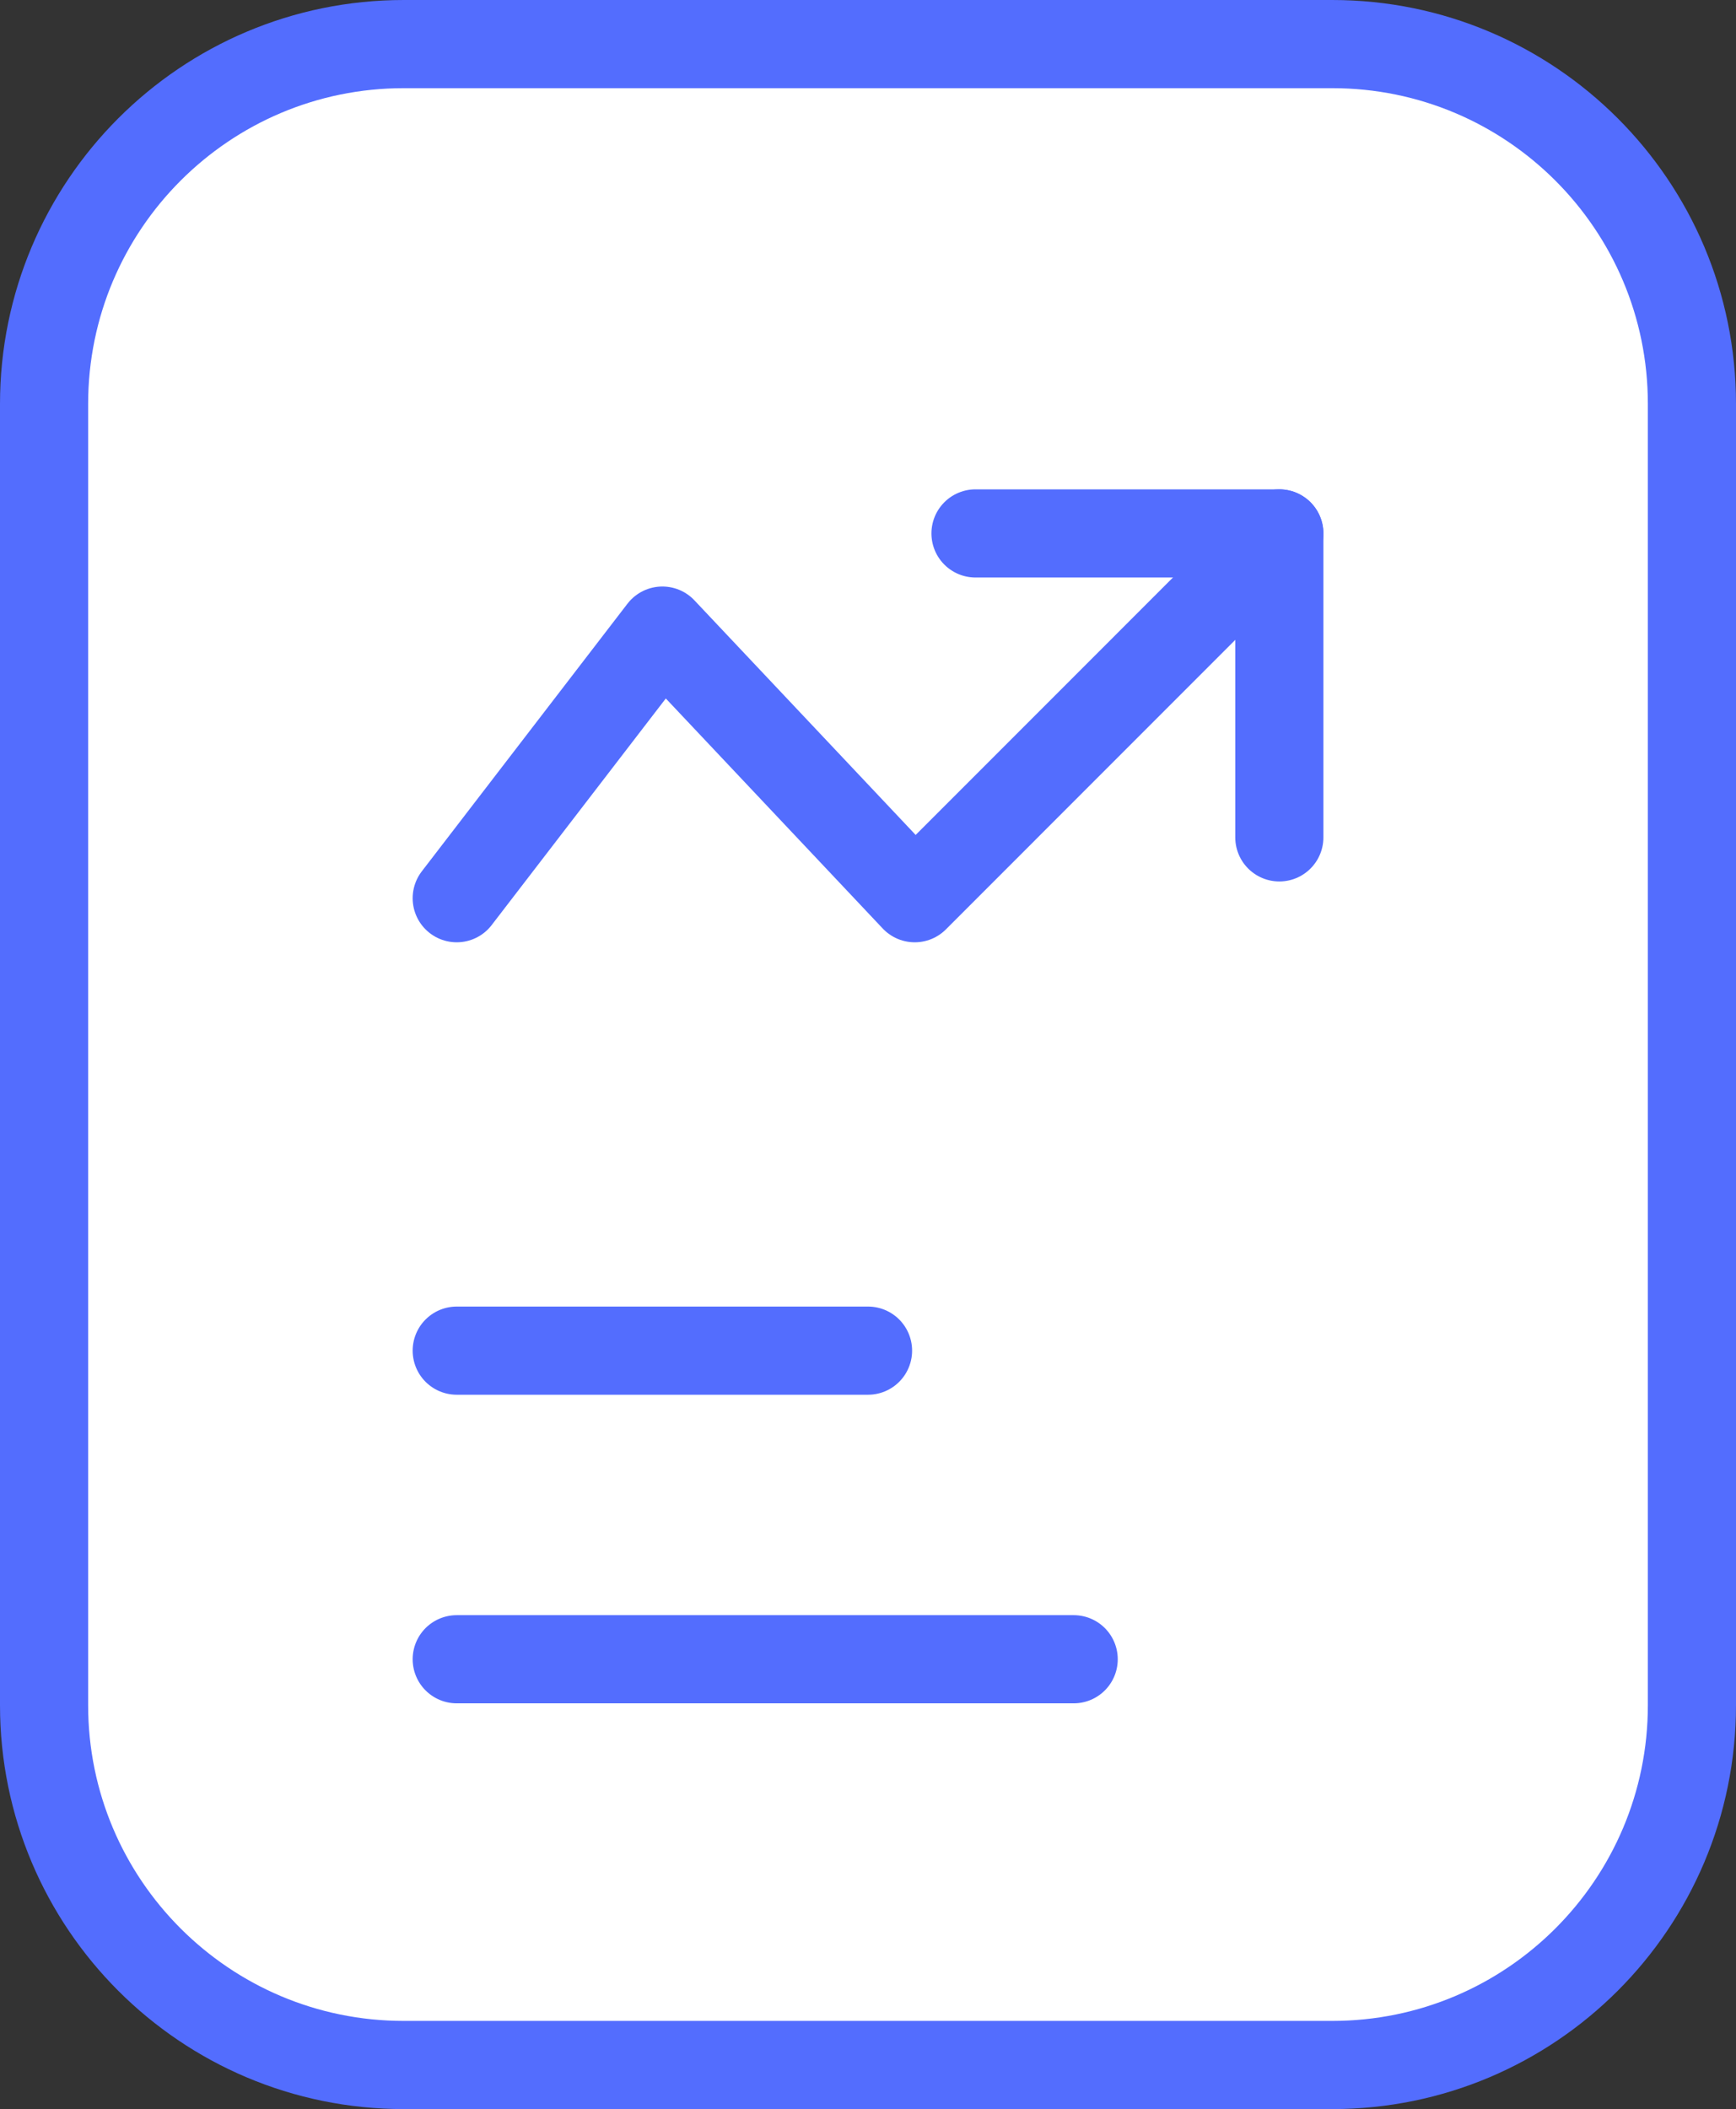 <svg xmlns="http://www.w3.org/2000/svg" x="0px" y="0px" viewBox="17.227 14.06 29.545 35.881" enable-background="new 0 0 64 64">
<rect x="17.227" y="14.06" width="29.545" height="35.881" fill="#333333" stroke="none"/>
<g>
	<g>
	</g>
	
		<path fill="#FFFFFF00" stroke="#536DFEFF" stroke-width="1.5" stroke-linecap="round" stroke-linejoin="round" stroke-miterlimit="10" d="   M24.099,14.81h15.801c3.381,0,6.122,2.741,6.122,6.122v22.137c0,3.381-2.741,6.122-6.122,6.122H24.099   c-3.381,0-6.122-2.741-6.122-6.122V20.932C17.978,17.551,20.718,14.81,24.099,14.81z"/>
</g>
<g>
	<g>
		
			<line fill="none" stroke="#536DFE" stroke-width="1.5" stroke-linecap="round" stroke-linejoin="round" stroke-miterlimit="10" x1="25" y1="37.038" x2="32" y2="37.038"/>
		
			<line fill="none" stroke="#536DFE" stroke-width="1.5" stroke-linecap="round" stroke-linejoin="round" stroke-miterlimit="10" x1="25" y1="42.288" x2="35.5" y2="42.288"/>
	</g>
	<g>
		
			<polyline fill="none" stroke="#536DFE" stroke-width="1.5" stroke-linecap="round" stroke-linejoin="round" stroke-miterlimit="10" points="    25,29.341 28.5,24.788 32.795,29.341 39,23.135   "/>
		
			<polyline fill="none" stroke="#536DFE" stroke-width="1.5" stroke-linecap="round" stroke-linejoin="round" stroke-miterlimit="10" points="    39,28.306 39,23.135 33.829,23.135   "/>
	</g>
</g>
</svg>